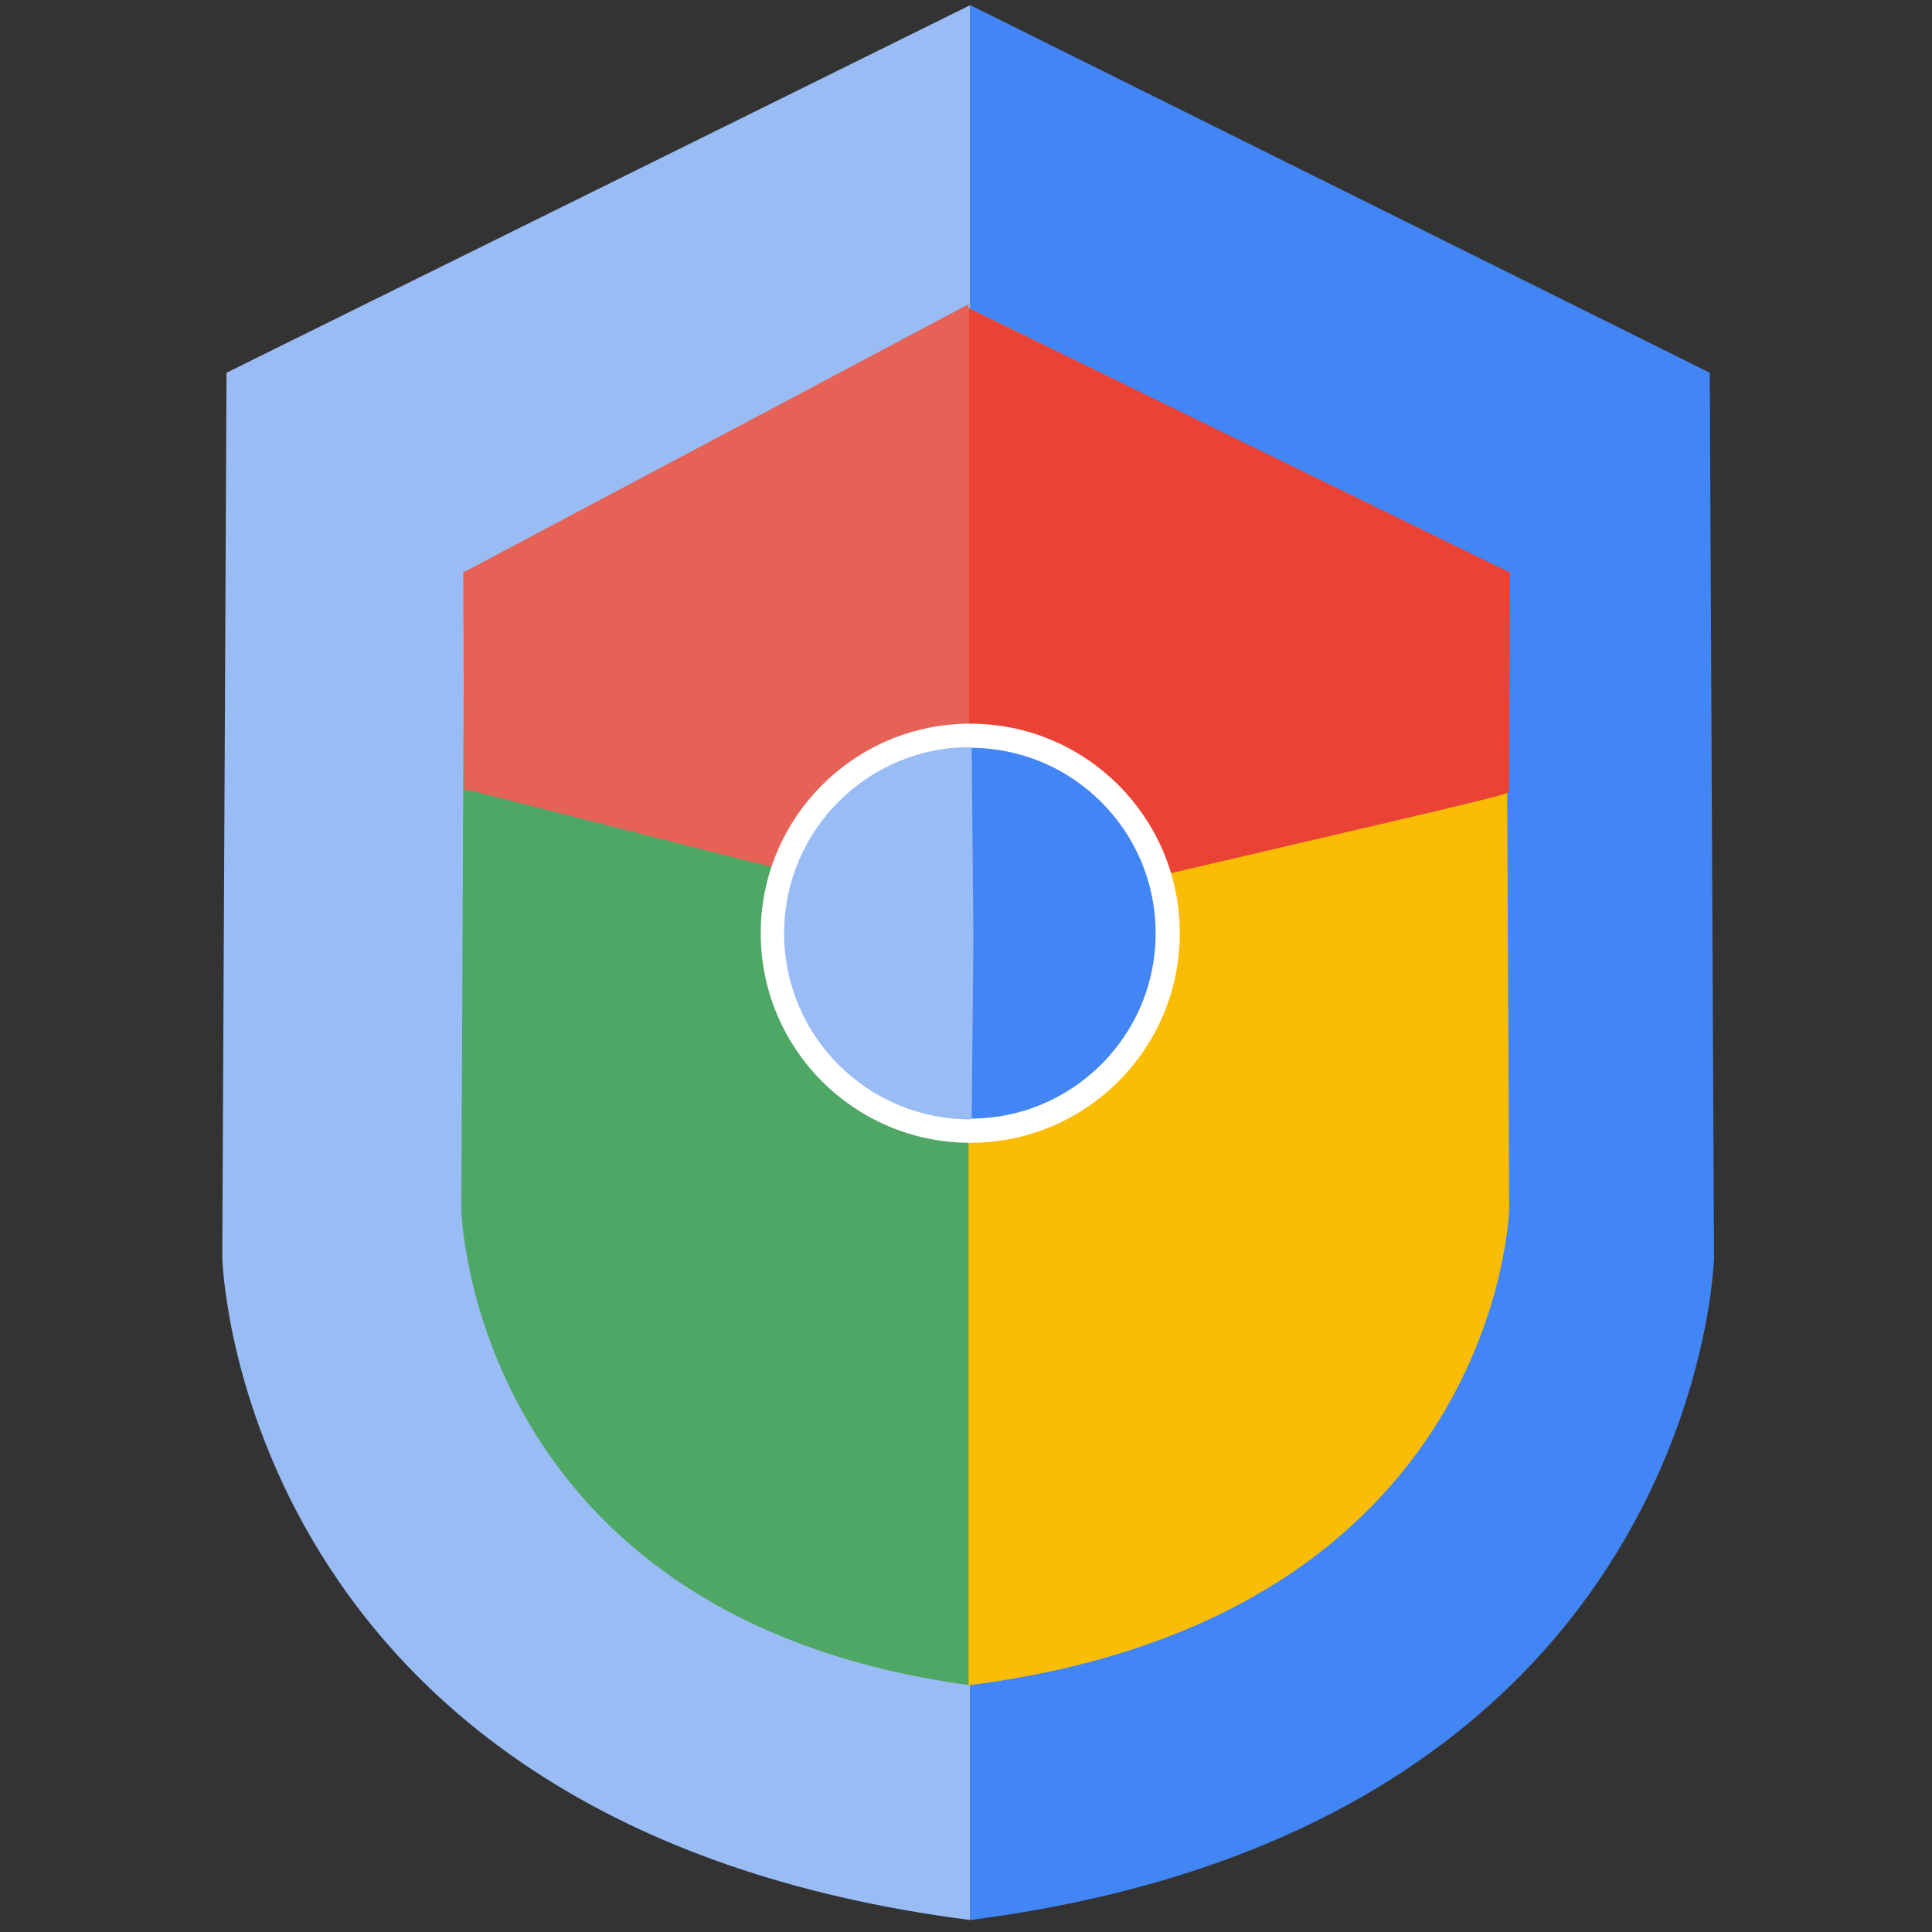 <svg xmlns:sketch="http://www.bohemiancoding.com/sketch/ns" xmlns="http://www.w3.org/2000/svg" xmlns:xlink="http://www.w3.org/1999/xlink" version="1.1" xml:space="preserve" width="40" height="40"><rect width="100%" height="100%" fill="#333333" stroke="none"/><rect id="backgroundrect" width="100%" height="100%" x="0" y="0" fill="none" stroke="none"/>
<style type="text/css">
	.st0{display:none;}
	.st1{display:inline;}
	.st2{fill:#7986CB;}
	.st3{fill:#ECEFF1;}
	.st4{fill:#455A64;}
	.st5{fill:#90A4AE;}
	.st6{fill:none;stroke:#FF1744;stroke-miterlimit:10;}
	.st7{fill:#FF1744;}
</style>
<title>dashboard-icon</title>
<desc>Created with Sketch.</desc>


<g class="currentLayer"><title>Layer 1</title><g id="Page-1" sketch:type="MSPage" class="st0">
	<g id="speed" sketch:type="MSLayerGroup" class="st1">
		<path class="st2" d="M-84,109.412 c-10.9,0 -19.7,8.8 -19.7,19.7 c0,4.7 1.7,9 4.4,12.4 l1.6,-3.1 h27.4 l1.5,3.1 c2.8,-3.4 4.4,-7.7 4.4,-12.4 C-64.3,118.212 -73.1,109.412 -84,109.412 z" id="svg_1"/>
		<path class="st3" d="M-67.4,129.112 c0,-9.1 -7.4,-16.6 -16.6,-16.6 c-9.1,0 -16.6,7.4 -16.6,16.6 c0,3.5 1.1,6.7 2.9,9.3 l-1.6,3.1 h30.5 l-1.5,-3.1 C-68.5,135.812 -67.4,132.612 -67.4,129.112 L-67.4,129.112 z" id="svg_2"/>
		<path class="st4" d="M-100.5,128.112 c0,0.3 0,0.7 0,1 c0,0.4 0,0.7 0,1 h4.2 c0,-0.3 -0.1,-0.7 -0.1,-1 c0,-0.4 0,-0.7 0.1,-1 L-100.5,128.112 L-100.5,128.112 zM-94.1,136.312 c-0.4,-0.6 -0.8,-1.1 -1.1,-1.8 l-3.5,2.2 c0.3,0.6 0.7,1.2 1.1,1.8 C-97.7,138.412 -94.1,136.312 -94.1,136.312 zM-91.3,119.112 c0.6,-0.4 1.1,-0.8 1.8,-1.1 l-2.1,-3.6 c-0.6,0.3 -1.2,0.7 -1.8,1.1 L-91.3,119.112 zM-95.3,123.912 c0.3,-0.6 0.6,-1.2 1,-1.8 l-3.6,-2.1 c-0.4,0.6 -0.8,1.2 -1.1,1.9 L-95.3,123.912 zM-83,116.712 v-4.2 c-0.3,0 -0.7,0 -1,0 s-0.7,0 -1,0 v4.2 c0.3,0 0.7,-0.1 1,-0.1 S-83.3,116.712 -83,116.712 L-83,116.712 zM-73.9,136.412 l3.6,2.1 c0.4,-0.6 0.8,-1.2 1.1,-1.8 l-3.6,-2 C-73.2,135.212 -73.5,135.812 -73.9,136.412 L-73.9,136.412 zM-67.5,130.112 c0,-0.3 0,-0.7 0,-1 c0,-0.3 0,-0.7 0,-1 h-4.2 c0,0.3 0.1,0.7 0.1,1 c0,0.4 0,0.7 -0.1,1 L-67.5,130.112 L-67.5,130.112 zM-74.9,115.312 c-0.6,-0.4 -1.2,-0.7 -1.8,-1 l-2.1,3.6 c0.6,0.3 1.2,0.6 1.8,1 C-77,118.912 -74.9,115.312 -74.9,115.312 z" id="svg_3"/>
		<path class="st5" d="M-88.1,134.312 h8.3 v2.1 h-8.3 V134.312 z" id="svg_4"/>
		<path class="st6" d="M-84,129.112 l12.4,-7.2 " id="svg_5"/>
		<path class="st7" d="M-84.1,125.912 c1.7,0 3,1.4 3,3 c0,1.7 -1.4,3 -3,3 c-1.7,0 -3,-1.4 -3,-3 C-87.2,127.312 -85.8,125.912 -84.1,125.912 z" id="svg_6"/>
	</g>
</g><g sketch:type="MSPage" class="st0" id="svg_15">
	<g id="svg_17" sketch:type="MSLayerGroup" class="st1">
		<path class="st2" d="M-84,109.412 c-10.9,0 -19.7,8.8 -19.7,19.7 c0,4.7 1.7,9 4.4,12.4 l1.6,-3.1 h27.4 l1.5,3.1 c2.8,-3.4 4.4,-7.7 4.4,-12.4 C-64.3,118.212 -73.1,109.412 -84,109.412 z" id="svg_1"/>
		<path class="st3" d="M-67.4,129.112 c0,-9.1 -7.4,-16.6 -16.6,-16.6 c-9.1,0 -16.6,7.4 -16.6,16.6 c0,3.5 1.1,6.7 2.9,9.3 l-1.6,3.1 h30.5 l-1.5,-3.1 C-68.5,135.812 -67.4,132.612 -67.4,129.112 L-67.4,129.112 z" id="svg_2"/>
		<path class="st4" d="M-100.5,128.112 c0,0.3 0,0.7 0,1 c0,0.4 0,0.7 0,1 h4.2 c0,-0.3 -0.1,-0.7 -0.1,-1 c0,-0.4 0,-0.7 0.1,-1 L-100.5,128.112 L-100.5,128.112 zM-94.1,136.312 c-0.4,-0.6 -0.8,-1.1 -1.1,-1.8 l-3.5,2.2 c0.3,0.6 0.7,1.2 1.1,1.8 C-97.7,138.412 -94.1,136.312 -94.1,136.312 zM-91.3,119.112 c0.6,-0.4 1.1,-0.8 1.8,-1.1 l-2.1,-3.6 c-0.6,0.3 -1.2,0.7 -1.8,1.1 L-91.3,119.112 zM-95.3,123.912 c0.3,-0.6 0.6,-1.2 1,-1.8 l-3.6,-2.1 c-0.4,0.6 -0.8,1.2 -1.1,1.9 L-95.3,123.912 zM-83,116.712 v-4.2 c-0.3,0 -0.7,0 -1,0 s-0.7,0 -1,0 v4.2 c0.3,0 0.7,-0.1 1,-0.1 S-83.3,116.712 -83,116.712 L-83,116.712 zM-73.9,136.412 l3.6,2.1 c0.4,-0.6 0.8,-1.2 1.1,-1.8 l-3.6,-2 C-73.2,135.212 -73.5,135.812 -73.9,136.412 L-73.9,136.412 zM-67.5,130.112 c0,-0.3 0,-0.7 0,-1 c0,-0.3 0,-0.7 0,-1 h-4.2 c0,0.3 0.1,0.7 0.1,1 c0,0.4 0,0.7 -0.1,1 L-67.5,130.112 L-67.5,130.112 zM-74.9,115.312 c-0.6,-0.4 -1.2,-0.7 -1.8,-1 l-2.1,3.6 c0.6,0.3 1.2,0.6 1.8,1 C-77,118.912 -74.9,115.312 -74.9,115.312 z" id="svg_3"/>
		<path class="st5" d="M-88.1,134.312 h8.3 v2.1 h-8.3 V134.312 z" id="svg_4"/>
		<path class="st6" d="M-84,129.112 l12.4,-7.2 " id="svg_5"/>
		<path class="st7" d="M-84.1,125.912 c1.7,0 3,1.4 3,3 c0,1.7 -1.4,3 -3,3 c-1.7,0 -3,-1.4 -3,-3 C-87.2,127.312 -85.8,125.912 -84.1,125.912 z" id="svg_6"/>
	</g>
</g><path fill="#233854" fill-opacity="1" stroke="none" stroke-opacity="1" stroke-width="1" stroke-dasharray="none" stroke-linejoin="round" stroke-linecap="butt" stroke-dashoffset="" fill-rule="nonzero" opacity="1" marker-start="" marker-mid="" marker-end="" d="M20.088,0.018 C20.088,0.018 4.69,7.717 4.69,7.717 " style="color: rgb(134, 147, 93);" class="" id="svg_21"/><path fill="#9abcf4" fill-opacity="1" stroke="none" stroke-opacity="1" stroke-width="1" stroke-dasharray="none" stroke-linejoin="round" stroke-linecap="butt" stroke-dashoffset="" fill-rule="nonzero" opacity="1" marker-start="" marker-mid="" marker-end="" d="M20.088,0.106 C20.088,0.106 4.69,7.717 4.69,7.717 C4.69,7.717 4.602,26.035 4.602,26.035 C4.602,26.035 4.867,37.805 20.088,39.752 " style="color: rgb(134, 147, 93);" class="" id="svg_22"/><path fill="#4fa766" fill-opacity="1" stroke="none" stroke-width="1" stroke-dasharray="none" stroke-linejoin="round" stroke-linecap="butt" stroke-dashoffset="" fill-rule="nonzero" opacity="1" marker-start="" marker-mid="" marker-end="" d="M20.088,6.416 C20.088,6.416 9.611,11.883 9.611,11.883 C9.611,11.883 9.551,25.04 9.551,25.04 C9.551,25.04 9.732,33.493 20.088,34.892 " style="color: rgb(134, 147, 93);" class="" id="svg_7"/><path fill="#4285f4" fill-opacity="1" stroke="none" stroke-opacity="1" stroke-width="1" stroke-dasharray="none" stroke-linejoin="round" stroke-linecap="butt" stroke-dashoffset="" fill-rule="nonzero" opacity="1" marker-start="" marker-mid="" marker-end="" d="M20.088,0.106 C20.088,0.106 35.399,7.717 35.399,7.717 C35.399,7.717 35.487,26.035 35.487,26.035 C35.487,26.035 35.223,37.805 20.088,39.752 " style="color: rgb(134, 147, 93);" class="" id="svg_23"/><path fill="#fbbc05" fill-opacity="1" stroke="none" stroke-opacity="1" stroke-width="1" stroke-dasharray="none" stroke-linejoin="round" stroke-linecap="butt" stroke-dashoffset="" fill-rule="nonzero" opacity="1" marker-start="" marker-mid="" marker-end="" d="M20.054,6.38 C20.054,6.38 31.182,11.853 31.182,11.853 C31.182,11.853 31.246,25.027 31.246,25.027 C31.246,25.027 31.054,33.491 20.054,34.892 " style="color: rgb(134, 147, 93);" class="" id="svg_10"/><path fill="#ea4335" fill-opacity="1" stroke="none" stroke-opacity="1" stroke-width="1" stroke-dasharray="none" stroke-linejoin="round" stroke-linecap="butt" stroke-dashoffset="" fill-rule="nonzero" opacity="1" marker-start="" marker-mid="" marker-end="" d="M20.054,6.38C20.054,6.38 31.263,11.853 31.263,11.853C31.263,11.853 31.245,16.374 31.245,16.374C31.246,16.456 31.298,16.43 20.054,19.055" style="color: rgb(134, 147, 93);" class="" id="svg_19"/><path fill="#e66156" fill-opacity="1" stroke="none" stroke-opacity="1" stroke-width="1" stroke-dasharray="none" stroke-linejoin="round" stroke-linecap="butt" stroke-dashoffset="" fill-rule="nonzero" opacity="1" marker-start="" marker-mid="" marker-end="" d="M20.054,6.298C20.054,6.298 9.591,11.853 9.591,11.853C9.591,11.853 9.608,16.456 9.613,16.374C9.618,16.292 9.558,16.349 20.054,18.973" style="color: rgb(134, 147, 93);" class="" id="svg_20"/><path fill="#325122" fill-opacity="1" stroke="none" stroke-opacity="1" stroke-width="1" stroke-dasharray="none" stroke-linejoin="round" stroke-linecap="butt" stroke-dashoffset="" fill-rule="nonzero" opacity="1" marker-start="" marker-mid="" marker-end="" d="M20.018,0.106 C20.018,0.283 20.018,39.664 20.018,39.664 " style="color: rgb(50, 81, 34);" class="" id="svg_27"/><path fill="#325122" fill-opacity="1" stroke="none" stroke-opacity="1" stroke-width="1" stroke-dasharray="none" stroke-linejoin="round" stroke-linecap="butt" stroke-dashoffset="" fill-rule="nonzero" opacity="1" marker-start="" marker-mid="" marker-end="" d="M10.558,17.965 " style="color: rgb(50, 81, 34);" class="" id="svg_28"/><path fill="#325122" fill-opacity="1" stroke="none" stroke-opacity="1" stroke-width="1" stroke-dasharray="none" stroke-linejoin="round" stroke-linecap="butt" stroke-dashoffset="" fill-rule="nonzero" opacity="1" marker-start="" marker-mid="" marker-end="" id="svg_12" d="M20.018,0.106 C20.018,0.283 20.018,39.664 20.018,39.664 " style="color: rgb(50, 81, 34);" class=""/><path fill="#325122" fill-opacity="1" stroke="none" stroke-opacity="1" stroke-width="1" stroke-dasharray="none" stroke-linejoin="round" stroke-linecap="butt" stroke-dashoffset="" fill-rule="nonzero" opacity="1" marker-start="" marker-mid="" marker-end="" id="svg_13" d="M10.558,17.965 " style="color: rgb(50, 81, 34);" class=""/><path fill="#4285f4" fill-opacity="1" stroke="#ffffff" stroke-opacity="1" stroke-width="0.5" stroke-dasharray="none" stroke-linejoin="round" stroke-linecap="butt" stroke-dashoffset="" fill-rule="nonzero" opacity="1" marker-start="" marker-mid="" marker-end="" d="M16,19.322 C16,17.063 17.829,15.233 20.088,15.233 C22.347,15.233 24.176,17.063 24.176,19.322 C24.176,21.58 22.347,23.41 20.088,23.41 C17.829,23.41 16,21.58 16,19.322 z" id="svg_8" class=""/><path fill="#9abcf4" fill-opacity="1" stroke="#9abcf4" stroke-width="0.06" stroke-dasharray="none" stroke-linejoin="round" stroke-linecap="butt" stroke-dashoffset="" fill-rule="nonzero" opacity="1" marker-start="" marker-mid="" marker-end="" d="M16.264,19.322 C16.264,17.209 17.976,15.498 20.088,15.498 L20.123,19.41 L20.088,23.145 C17.976,23.145 16.264,21.434 16.264,19.322 z" class="" id="svg_14" stroke-opacity="1"/><path fill="#9abcf4" fill-opacity="1" stroke="none" stroke-opacity="1" stroke-width="0.5" stroke-dasharray="none" stroke-linejoin="round" stroke-linecap="butt" stroke-dashoffset="" fill-rule="nonzero" opacity="1" marker-start="" marker-mid="" marker-end="" id="svg_9" d="M19.991,15.41 " style="color: rgb(154, 188, 244);"/></g></svg>